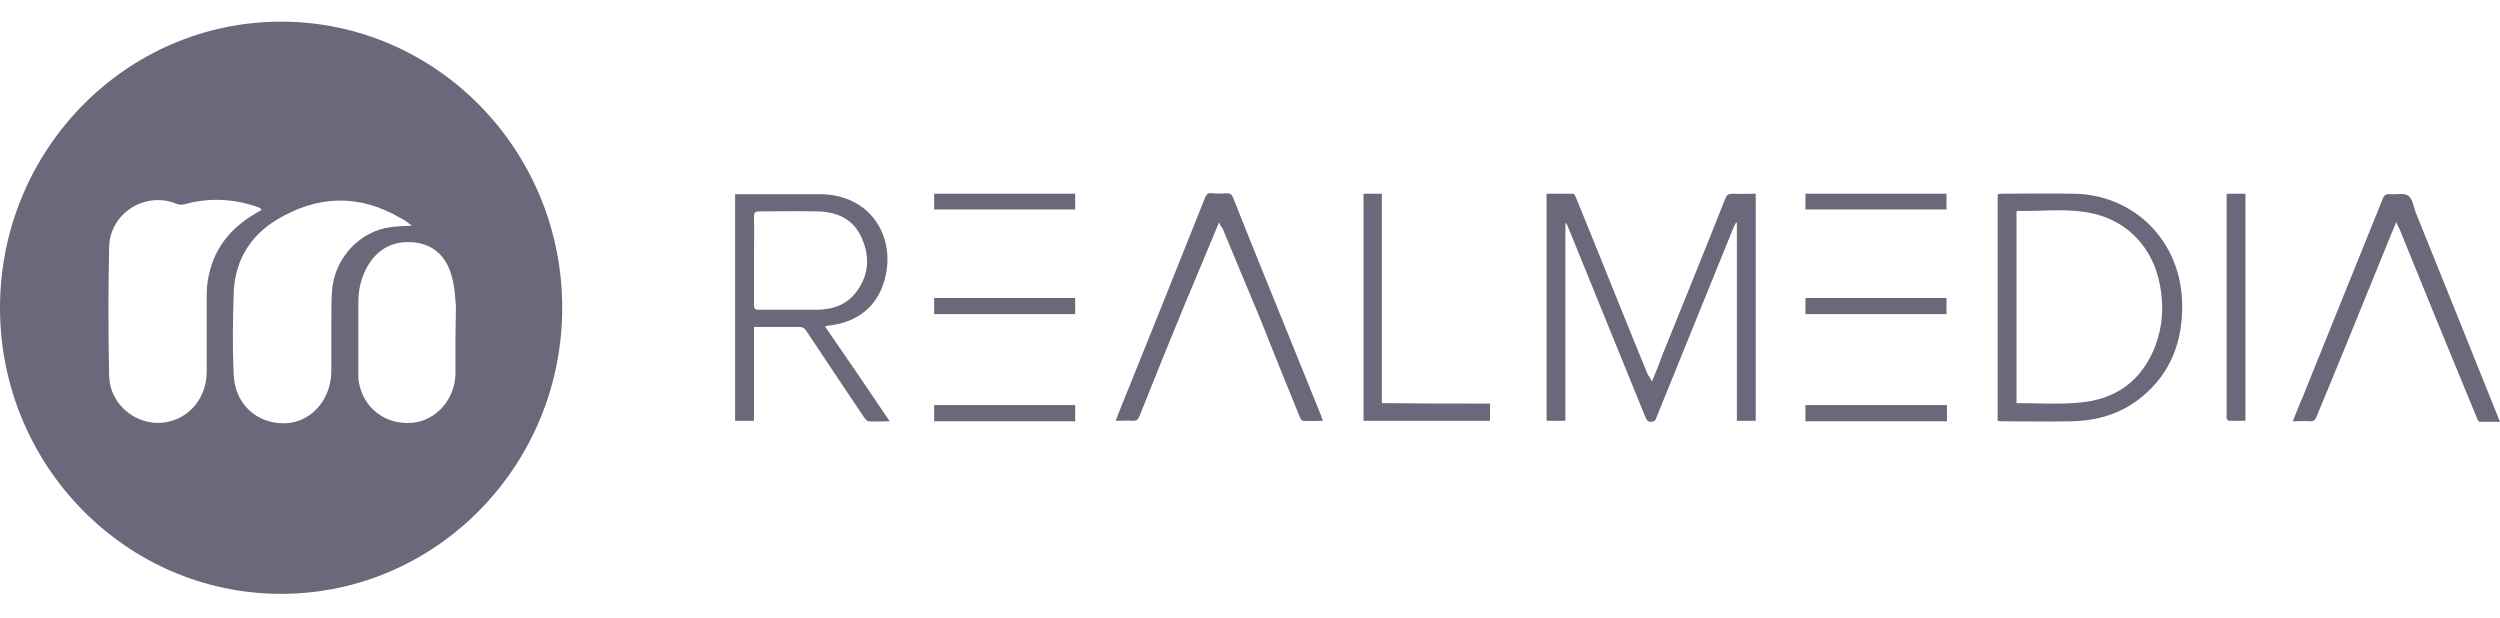 <svg width="89" height="22" viewBox="0 0 89 22" fill="none" xmlns="http://www.w3.org/2000/svg">
<path d="M58.806 13.581C58.944 13.266 59.064 12.968 59.167 12.671C59.924 10.798 60.68 8.943 61.42 7.071C61.471 6.931 61.54 6.896 61.678 6.896C61.953 6.913 62.228 6.896 62.503 6.896C62.503 9.591 62.503 12.286 62.503 14.981C62.279 14.981 62.073 14.981 61.832 14.981C61.832 12.618 61.832 10.273 61.832 7.928C61.815 7.928 61.815 7.928 61.798 7.928C61.781 7.981 61.746 8.033 61.712 8.103C60.801 10.343 59.889 12.601 58.978 14.841C58.944 14.946 58.909 15.016 58.772 15.016C58.634 15.016 58.617 14.928 58.565 14.823C57.654 12.583 56.743 10.343 55.831 8.103C55.814 8.051 55.78 7.981 55.728 7.928C55.728 10.273 55.728 12.618 55.728 14.981C55.487 14.981 55.281 14.981 55.058 14.981C55.058 12.286 55.058 9.608 55.058 6.896C55.367 6.896 55.694 6.896 56.003 6.896C56.038 6.896 56.089 6.983 56.106 7.036C56.622 8.313 57.155 9.608 57.671 10.903C57.998 11.726 58.342 12.548 58.669 13.353C58.737 13.423 58.755 13.493 58.806 13.581Z" fill="#6B687C"/>
<path d="M71.117 14.981C71.117 12.286 71.117 9.591 71.117 6.914C71.169 6.914 71.203 6.896 71.255 6.896C72.115 6.896 72.975 6.879 73.834 6.896C76.018 6.931 77.669 8.629 77.686 10.851C77.703 12.164 77.273 13.284 76.259 14.123C75.519 14.736 74.659 14.981 73.731 14.998C72.906 15.016 72.063 14.998 71.238 14.998C71.203 14.998 71.169 14.981 71.117 14.981ZM71.788 14.351C72.545 14.351 73.284 14.403 74.006 14.334C75.313 14.229 76.259 13.564 76.74 12.286C76.998 11.586 77.032 10.869 76.895 10.151C76.654 8.839 75.76 7.876 74.488 7.596C73.611 7.404 72.716 7.526 71.822 7.509C71.805 7.509 71.805 7.526 71.788 7.526C71.788 9.801 71.788 12.076 71.788 14.351Z" fill="#6B687C"/>
<path d="M31.673 14.998C31.398 14.998 31.157 15.016 30.916 14.998C30.865 14.998 30.813 14.911 30.761 14.858C30.074 13.843 29.403 12.828 28.715 11.796C28.646 11.673 28.561 11.638 28.423 11.638C27.959 11.638 27.494 11.638 27.03 11.638C26.979 11.638 26.91 11.638 26.841 11.638C26.841 12.758 26.841 13.861 26.841 14.981C26.6 14.981 26.394 14.981 26.17 14.981C26.17 12.286 26.17 9.608 26.17 6.913C26.239 6.913 26.291 6.913 26.36 6.913C27.288 6.913 28.234 6.913 29.18 6.913C29.627 6.913 30.039 7.001 30.435 7.211C31.26 7.648 31.707 8.593 31.57 9.573C31.415 10.728 30.693 11.446 29.541 11.586C29.489 11.586 29.455 11.603 29.369 11.621C30.142 12.741 30.899 13.843 31.673 14.998ZM26.841 9.258C26.841 9.783 26.841 10.326 26.841 10.851C26.841 10.956 26.858 11.026 26.979 11.026C27.701 11.026 28.423 11.026 29.145 11.026C29.661 11.008 30.125 10.851 30.452 10.431C30.916 9.853 30.985 9.188 30.693 8.506C30.4 7.806 29.816 7.543 29.111 7.526C28.423 7.508 27.718 7.526 27.03 7.526C26.893 7.526 26.841 7.561 26.841 7.718C26.858 8.226 26.841 8.733 26.841 9.258Z" fill="#6B687C"/>
<path d="M43.4 7.911C43.004 8.873 42.609 9.801 42.23 10.711C41.663 12.076 41.113 13.441 40.562 14.823C40.511 14.946 40.459 14.981 40.322 14.981C40.133 14.963 39.943 14.981 39.72 14.981C39.754 14.893 39.771 14.841 39.789 14.788C40.837 12.198 41.869 9.626 42.901 7.036C42.953 6.913 43.004 6.861 43.142 6.878C43.314 6.896 43.486 6.896 43.657 6.878C43.795 6.878 43.847 6.913 43.898 7.036C44.569 8.733 45.257 10.413 45.944 12.111C46.305 13.003 46.666 13.896 47.028 14.788C47.045 14.841 47.062 14.893 47.096 14.981C46.839 14.981 46.615 14.998 46.391 14.981C46.34 14.981 46.288 14.893 46.271 14.841C45.79 13.668 45.325 12.513 44.861 11.341C44.414 10.273 43.967 9.206 43.52 8.121C43.468 8.068 43.434 8.016 43.4 7.911Z" fill="#6B687C"/>
<path d="M85.303 7.911C85.097 8.418 84.891 8.908 84.701 9.381C83.962 11.2 83.223 13.021 82.466 14.84C82.415 14.963 82.363 14.998 82.225 14.998C82.036 14.98 81.847 14.998 81.624 14.998C81.744 14.7 81.847 14.421 81.967 14.158C82.913 11.796 83.876 9.433 84.822 7.088C84.873 6.948 84.942 6.896 85.097 6.913C85.32 6.931 85.578 6.861 85.733 6.966C85.888 7.071 85.922 7.351 85.991 7.543C86.971 9.958 87.934 12.373 88.914 14.805C88.931 14.858 88.966 14.928 89 15.015C88.742 15.015 88.501 15.015 88.278 15.015C88.243 15.015 88.192 14.928 88.175 14.875C87.246 12.636 86.335 10.396 85.424 8.156C85.372 8.068 85.355 7.998 85.303 7.911Z" fill="#6B687C"/>
<path d="M53.046 14.368C53.046 14.596 53.046 14.788 53.046 14.981C51.533 14.981 50.037 14.981 48.541 14.981C48.541 12.286 48.541 9.608 48.541 6.896C48.764 6.896 48.971 6.896 49.194 6.896C49.194 9.381 49.194 11.848 49.194 14.351C50.484 14.368 51.756 14.368 53.046 14.368Z" fill="#6B687C"/>
<path d="M79.268 6.896C79.508 6.896 79.715 6.896 79.938 6.896C79.938 9.591 79.938 12.268 79.938 14.981C79.749 14.981 79.56 14.981 79.354 14.981C79.319 14.981 79.285 14.928 79.268 14.893C79.251 14.858 79.268 14.788 79.268 14.753C79.268 12.216 79.268 9.678 79.268 7.123C79.268 7.053 79.268 6.983 79.268 6.896Z" fill="#6B687C"/>
<path d="M69.295 10.606C69.295 10.799 69.295 10.973 69.295 11.183C67.627 11.183 65.942 11.183 64.274 11.183C64.274 10.991 64.274 10.816 64.274 10.606C65.942 10.606 67.61 10.606 69.295 10.606Z" fill="#6B687C"/>
<path d="M64.274 14.998C64.274 14.806 64.274 14.613 64.274 14.421C65.959 14.421 67.627 14.421 69.312 14.421C69.312 14.613 69.312 14.806 69.312 14.998C67.627 14.998 65.959 14.998 64.274 14.998Z" fill="#6B687C"/>
<path d="M33.255 11.183C33.255 10.991 33.255 10.799 33.255 10.606C34.922 10.606 36.59 10.606 38.276 10.606C38.276 10.781 38.276 10.973 38.276 11.183C36.608 11.183 34.94 11.183 33.255 11.183Z" fill="#6B687C"/>
<path d="M33.255 14.998C33.255 14.806 33.255 14.613 33.255 14.421C34.922 14.421 36.59 14.421 38.276 14.421C38.276 14.613 38.276 14.806 38.276 14.998C36.608 14.998 34.94 14.998 33.255 14.998Z" fill="#6B687C"/>
<path d="M38.276 6.896C38.276 7.088 38.276 7.263 38.276 7.456C36.608 7.456 34.94 7.456 33.255 7.456C33.255 7.281 33.255 7.088 33.255 6.896C34.922 6.896 36.59 6.896 38.276 6.896Z" fill="#6B687C"/>
<path d="M64.274 7.456C64.274 7.263 64.274 7.071 64.274 6.896C65.959 6.896 67.627 6.896 69.295 6.896C69.295 7.088 69.295 7.263 69.295 7.456C67.627 7.456 65.959 7.456 64.274 7.456Z" fill="#6B687C"/>
<path d="M10.007 0.771C4.488 0.771 0 5.338 0 10.956C0 16.573 4.488 21.141 10.007 21.141C15.527 21.141 20.015 16.573 20.015 10.956C20.015 5.338 15.527 0.771 10.007 0.771ZM7.394 10.011C7.359 10.221 7.359 10.448 7.359 10.658C7.359 11.516 7.359 12.373 7.359 13.231C7.359 14.123 6.792 14.841 5.984 15.016C4.952 15.243 3.903 14.456 3.886 13.371C3.852 11.848 3.852 10.326 3.886 8.803C3.903 7.596 5.158 6.808 6.259 7.246C6.379 7.298 6.482 7.298 6.603 7.263C7.445 7.036 8.288 7.071 9.113 7.351C9.165 7.368 9.216 7.386 9.285 7.421C9.268 7.438 9.285 7.456 9.32 7.473C9.251 7.508 9.182 7.543 9.13 7.578C8.185 8.121 7.566 8.891 7.394 10.011ZM11.83 10.238C11.796 10.588 11.796 10.956 11.796 11.306C11.796 11.936 11.796 12.566 11.796 13.196C11.796 14.211 11.091 15.033 10.162 15.068C9.165 15.103 8.374 14.403 8.322 13.371C8.271 12.373 8.288 11.376 8.322 10.378C8.374 9.258 8.924 8.383 9.853 7.823C11.297 6.948 12.793 6.896 14.272 7.771C14.409 7.823 14.512 7.928 14.667 8.033C14.375 8.051 14.134 8.051 13.911 8.086C12.827 8.226 11.967 9.136 11.83 10.238ZM16.215 12.006C16.215 12.443 16.215 12.881 16.215 13.301C16.197 14.211 15.544 14.963 14.684 15.051C13.739 15.138 12.948 14.543 12.776 13.616C12.758 13.528 12.758 13.441 12.758 13.353C12.758 12.478 12.758 11.621 12.758 10.746C12.758 10.326 12.845 9.923 13.051 9.538C13.412 8.873 13.979 8.558 14.736 8.628C15.424 8.698 15.871 9.118 16.06 9.766C16.18 10.133 16.197 10.518 16.232 10.903C16.232 11.271 16.215 11.638 16.215 12.006Z" fill="#6B687C"/>
</svg>
